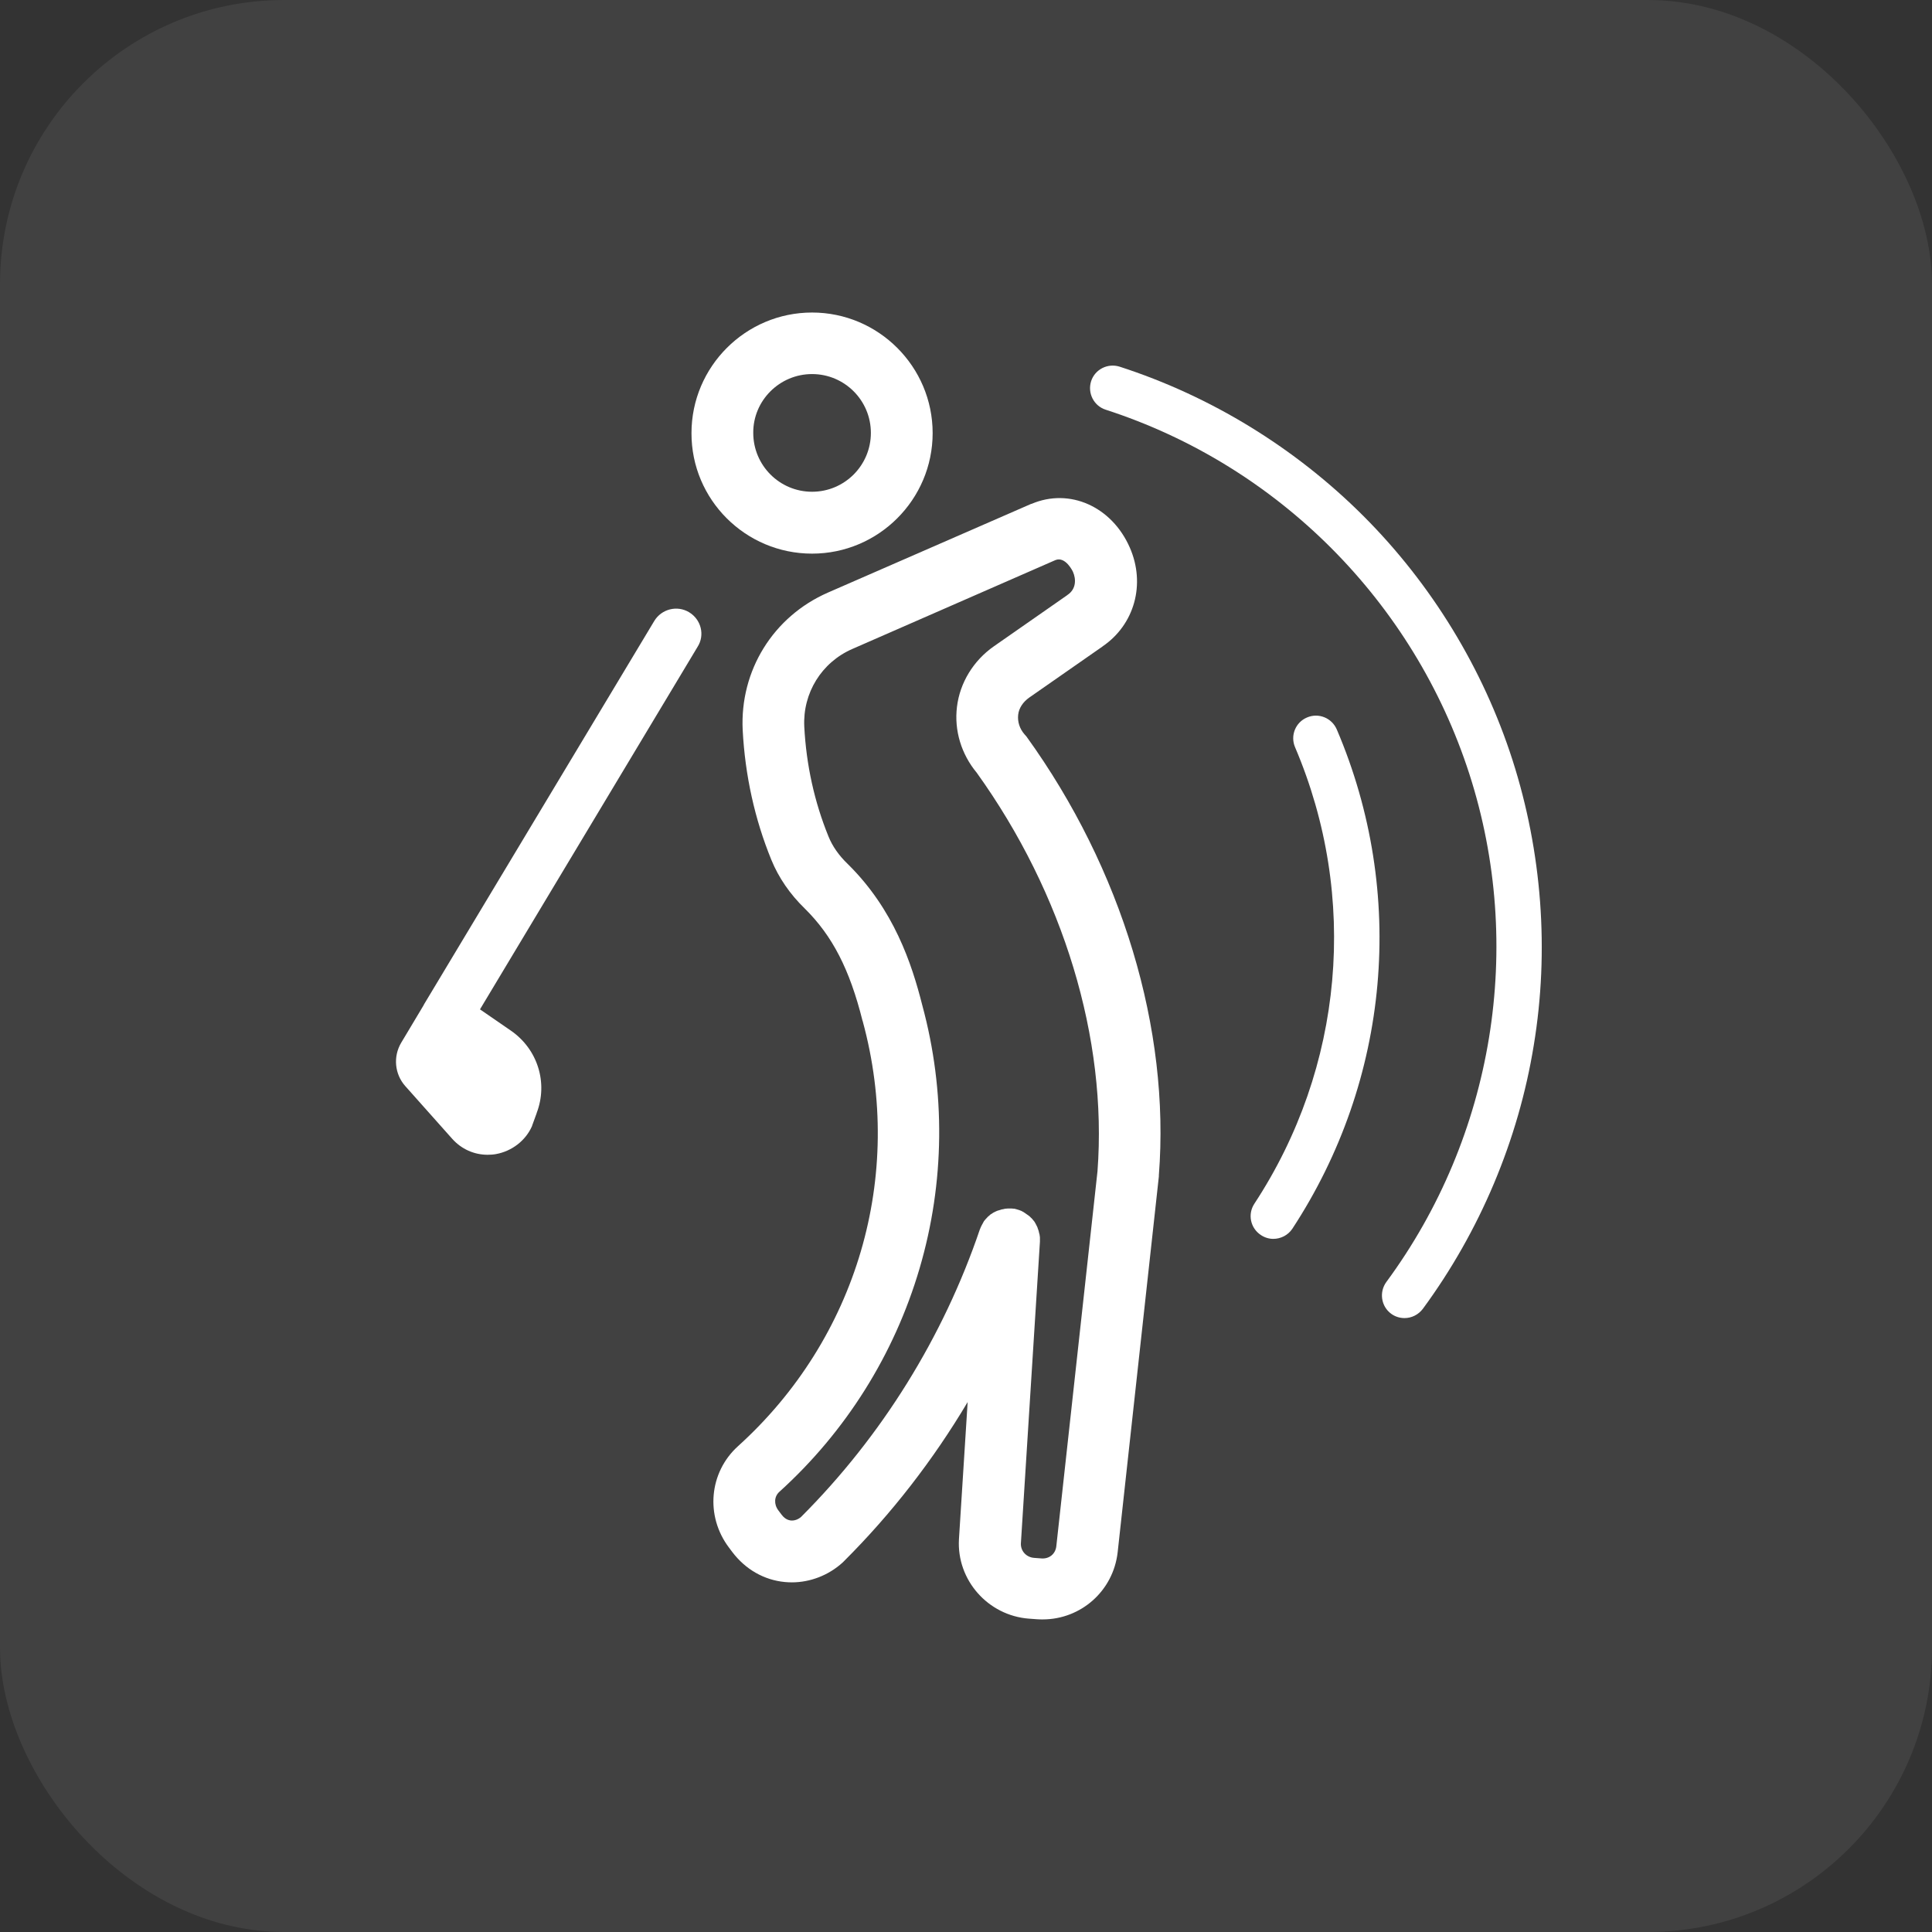 <svg width="34" height="34" viewBox="0 0 34 34" fill="none" xmlns="http://www.w3.org/2000/svg">
<rect x="0" y="0" width="34" height="34" fill="#333333" stroke="none"/>
<rect width="34" height="34" rx="5" fill="white" fill-opacity="0.07"/>
<g clip-path="url(#clip0_848_3091)">
<path d="M18.065 12.963C18.061 12.96 18.061 12.963 18.065 12.963C18.058 12.954 18.052 12.947 18.046 12.941C18.039 12.934 18.036 12.928 18.029 12.922C17.943 12.823 17.905 12.701 17.918 12.58C17.93 12.462 18.004 12.353 18.113 12.276L19.4 11.379C19.4 11.379 19.4 11.379 19.404 11.375C19.966 10.992 20.164 10.279 19.883 9.637C19.567 8.915 18.825 8.582 18.154 8.867H18.151H18.148L14.569 10.429C13.607 10.851 13.019 11.8 13.07 12.848C13.112 13.644 13.281 14.414 13.575 15.133C13.703 15.446 13.901 15.734 14.16 15.986C14.16 15.986 14.16 15.986 14.163 15.989C14.649 16.469 14.953 17.06 15.179 17.964C15.179 17.967 15.179 17.967 15.183 17.97V17.974C15.924 20.693 15.084 23.556 12.987 25.451C12.479 25.911 12.409 26.678 12.828 27.234L12.888 27.314C13.118 27.617 13.444 27.806 13.812 27.841C13.853 27.844 13.892 27.847 13.933 27.847C14.259 27.847 14.582 27.723 14.831 27.496C14.834 27.493 14.837 27.489 14.841 27.486C14.844 27.483 14.847 27.48 14.85 27.477C15.691 26.639 16.422 25.694 17.029 24.674L16.876 27.087C16.834 27.806 17.387 28.432 18.11 28.486H18.113L18.247 28.496H18.25C18.282 28.499 18.317 28.499 18.349 28.499C19.023 28.499 19.592 27.997 19.669 27.317L20.394 20.703C20.394 20.699 20.394 20.696 20.394 20.693C20.394 20.69 20.394 20.687 20.394 20.683C20.595 18.111 19.745 15.293 18.065 12.963ZM19.314 20.613L18.589 27.215C18.573 27.346 18.467 27.435 18.33 27.426L18.199 27.416C18.061 27.406 17.959 27.294 17.966 27.16L18.301 21.853C18.301 21.85 18.301 21.846 18.301 21.843C18.301 21.831 18.301 21.821 18.301 21.808C18.301 21.802 18.301 21.795 18.301 21.786C18.301 21.776 18.301 21.767 18.298 21.754C18.298 21.744 18.295 21.738 18.295 21.732C18.295 21.722 18.292 21.715 18.288 21.706C18.285 21.696 18.285 21.687 18.282 21.677C18.279 21.671 18.279 21.664 18.276 21.655C18.273 21.645 18.269 21.635 18.266 21.626C18.263 21.62 18.26 21.613 18.26 21.607C18.256 21.597 18.253 21.588 18.247 21.578C18.244 21.572 18.24 21.565 18.237 21.559C18.234 21.549 18.228 21.543 18.224 21.533C18.221 21.527 18.215 21.521 18.212 21.511C18.208 21.505 18.202 21.498 18.196 21.488C18.189 21.482 18.183 21.473 18.177 21.466C18.173 21.46 18.167 21.453 18.164 21.45C18.157 21.444 18.151 21.434 18.141 21.428C18.135 21.421 18.132 21.418 18.126 21.412C18.119 21.406 18.11 21.399 18.103 21.393C18.097 21.39 18.09 21.383 18.084 21.38C18.078 21.374 18.068 21.37 18.061 21.364C18.055 21.358 18.046 21.354 18.039 21.348C18.033 21.345 18.026 21.341 18.02 21.335C18.011 21.329 18.001 21.326 17.991 21.319C17.985 21.316 17.979 21.313 17.972 21.309C17.962 21.306 17.95 21.3 17.94 21.297C17.937 21.297 17.937 21.294 17.934 21.294C17.93 21.294 17.924 21.291 17.921 21.291C17.911 21.287 17.899 21.284 17.889 21.281C17.879 21.278 17.873 21.278 17.863 21.274C17.854 21.271 17.847 21.271 17.838 21.271C17.828 21.271 17.816 21.268 17.806 21.268C17.803 21.268 17.797 21.268 17.793 21.268C17.79 21.268 17.787 21.268 17.787 21.268C17.774 21.268 17.761 21.268 17.752 21.268C17.745 21.268 17.739 21.268 17.732 21.268C17.72 21.268 17.71 21.271 17.697 21.271C17.691 21.271 17.685 21.271 17.678 21.274C17.669 21.278 17.656 21.278 17.646 21.281C17.64 21.281 17.633 21.284 17.627 21.284C17.617 21.287 17.608 21.291 17.598 21.294C17.592 21.297 17.582 21.297 17.576 21.3C17.566 21.303 17.557 21.306 17.547 21.309C17.541 21.313 17.534 21.316 17.525 21.319C17.515 21.322 17.506 21.329 17.499 21.332C17.493 21.335 17.486 21.338 17.48 21.341C17.471 21.348 17.461 21.354 17.451 21.361C17.445 21.364 17.442 21.367 17.435 21.37C17.426 21.377 17.416 21.383 17.41 21.393C17.406 21.396 17.4 21.399 17.397 21.402C17.387 21.409 17.381 21.418 17.371 21.428C17.368 21.431 17.362 21.438 17.359 21.441C17.352 21.45 17.343 21.456 17.336 21.466C17.333 21.473 17.327 21.476 17.323 21.482C17.317 21.488 17.311 21.498 17.307 21.508C17.304 21.514 17.298 21.521 17.295 21.53C17.292 21.537 17.285 21.546 17.282 21.553C17.276 21.562 17.272 21.572 17.269 21.578C17.266 21.584 17.263 21.591 17.26 21.597C17.256 21.607 17.25 21.62 17.247 21.629C17.247 21.632 17.244 21.635 17.244 21.635C16.601 23.53 15.515 25.278 14.099 26.694C14.045 26.742 13.978 26.764 13.917 26.758C13.895 26.754 13.825 26.748 13.757 26.659L13.697 26.579C13.617 26.473 13.623 26.336 13.716 26.253C14.885 25.195 15.738 23.837 16.183 22.322C16.627 20.811 16.643 19.21 16.231 17.692C16.045 16.954 15.729 16.005 14.924 15.21L14.921 15.207L14.917 15.203C14.764 15.056 14.649 14.893 14.579 14.718C14.332 14.111 14.189 13.462 14.154 12.788C14.125 12.197 14.457 11.657 15.001 11.42L18.573 9.857C18.752 9.784 18.883 10.062 18.883 10.065C18.937 10.187 18.944 10.366 18.784 10.471L18.781 10.474L18.777 10.477L17.489 11.375C17.128 11.628 16.892 12.018 16.841 12.439C16.79 12.855 16.918 13.273 17.189 13.599C18.716 15.727 19.49 18.277 19.314 20.613Z" fill="white"/>
<path d="M12.128 10.775C11.917 10.647 11.642 10.717 11.514 10.928L7.488 17.632C7.485 17.635 7.485 17.638 7.482 17.642C7.469 17.661 7.46 17.68 7.45 17.699L7.06 18.351C6.916 18.594 6.945 18.901 7.13 19.111L7.958 20.041C8.121 20.223 8.344 20.322 8.581 20.322C8.629 20.322 8.68 20.319 8.728 20.31C9.009 20.259 9.249 20.073 9.361 19.821C9.364 19.817 9.364 19.814 9.364 19.811C9.367 19.805 9.367 19.802 9.37 19.795V19.792C9.37 19.789 9.37 19.789 9.373 19.786L9.444 19.591C9.444 19.591 9.444 19.591 9.444 19.588C9.648 19.057 9.463 18.463 8.99 18.137L8.447 17.763L12.275 11.385C12.409 11.177 12.339 10.903 12.128 10.775Z" fill="white"/>
<path d="M26.619 13.38C26.101 11.767 25.194 10.281 23.995 9.082C22.797 7.884 21.314 6.973 19.704 6.453C19.493 6.386 19.269 6.501 19.202 6.708C19.135 6.919 19.25 7.143 19.458 7.21C22.49 8.191 24.88 10.588 25.858 13.62C26.836 16.652 26.289 19.994 24.398 22.56C24.267 22.739 24.305 22.989 24.481 23.119C24.551 23.171 24.634 23.196 24.718 23.196C24.839 23.196 24.96 23.139 25.04 23.033C26.043 21.669 26.721 20.065 26.992 18.394C27.267 16.729 27.136 14.994 26.619 13.38Z" fill="white"/>
<path d="M23.002 12.626C22.797 12.712 22.704 12.948 22.791 13.15C23.915 15.786 23.647 18.789 22.075 21.183C21.953 21.368 22.005 21.614 22.19 21.735C22.257 21.78 22.334 21.802 22.407 21.802C22.538 21.802 22.666 21.739 22.743 21.624C24.462 19.003 24.756 15.719 23.526 12.839C23.439 12.635 23.206 12.539 23.002 12.626Z" fill="white"/>
<path d="M14.291 9.743C15.46 9.743 16.413 8.791 16.413 7.622C16.413 6.452 15.46 5.5 14.291 5.5C13.122 5.5 12.169 6.452 12.169 7.622C12.166 8.791 13.118 9.743 14.291 9.743ZM14.291 6.583C14.863 6.583 15.326 7.047 15.326 7.618C15.326 8.19 14.863 8.654 14.291 8.654C13.719 8.654 13.256 8.19 13.256 7.618C13.252 7.05 13.719 6.583 14.291 6.583Z" fill="white"/>
</g>
<defs>
<clipPath id="clip0_848_3091">
<rect width="23" height="23" fill="white" transform="translate(5.5 5.5)"/>
</clipPath>
</defs>
</svg>
